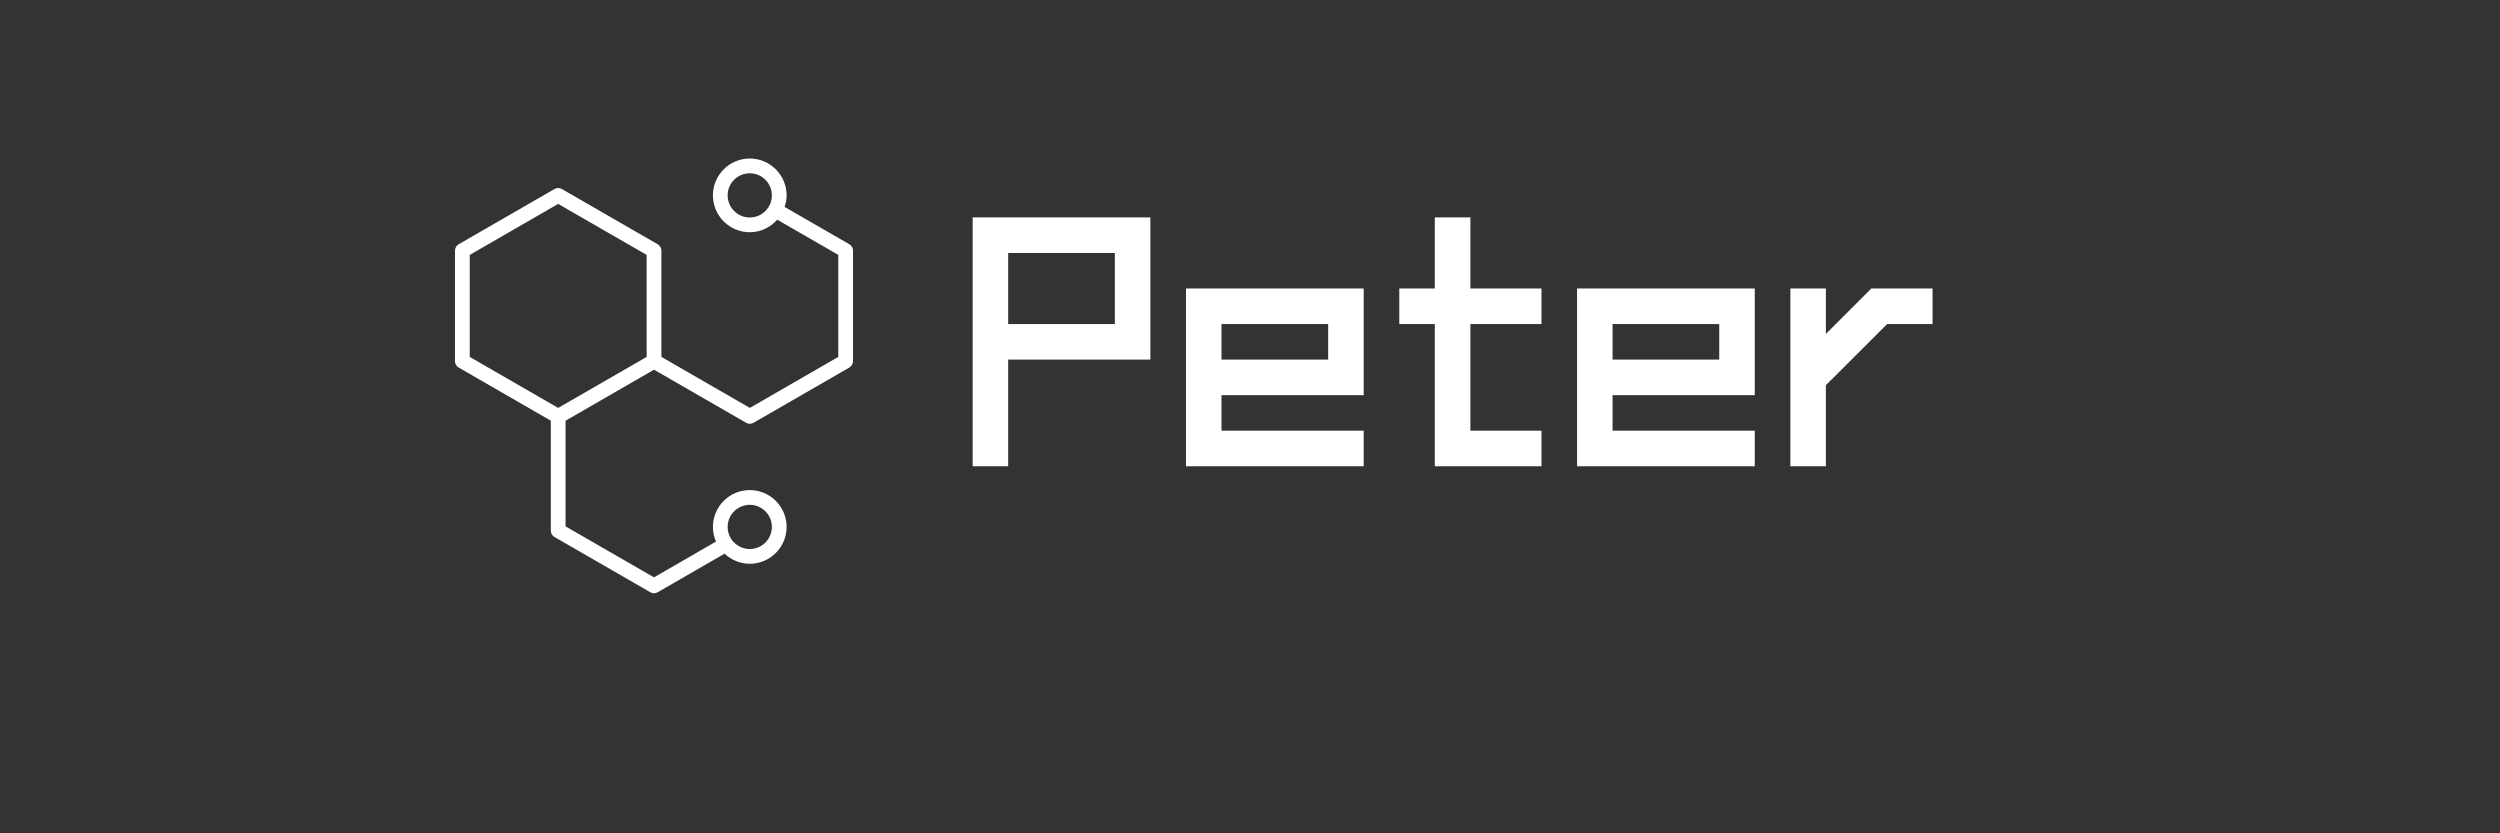 <svg xmlns="http://www.w3.org/2000/svg" xmlns:xlink="http://www.w3.org/1999/xlink" width="600" zoomAndPan="magnify" viewBox="0 0 450 150" height="200" preserveAspectRatio="xMidYMid meet" version="1.0"><rect x="0" y="0" width="450" height="150" fill="#333333" stroke="none"/><defs><g/><clipPath id="7cc03d2ab9"><path d="M 81.898 28.52 L 153.543 28.52 L 153.543 106.801 L 81.898 106.801 Z M 81.898 28.52 " clip-rule="nonzero"/></clipPath></defs><g clip-path="url(#7cc03d2ab9)"><path fill="#ffffff" d="M 152.879 43.965 L 141.227 37.246 C 141.445 36.586 141.59 35.898 141.59 35.168 C 141.59 31.512 138.617 28.535 134.957 28.535 C 131.301 28.535 128.324 31.512 128.324 35.168 C 128.324 38.824 131.301 41.801 134.957 41.801 C 136.93 41.801 138.688 40.918 139.902 39.543 L 150.891 45.879 L 150.891 64.242 L 134.969 73.422 L 119.051 64.242 L 119.051 45.117 C 119.051 44.645 118.797 44.207 118.387 43.969 L 101.137 34.023 C 100.727 33.785 100.223 33.785 99.812 34.023 L 82.562 43.969 C 82.152 44.207 81.898 44.645 81.898 45.117 L 81.898 65.012 C 81.898 65.484 82.152 65.922 82.562 66.16 L 99.145 75.723 L 99.145 95.512 C 99.145 95.984 99.398 96.422 99.809 96.66 L 117.055 106.605 C 117.262 106.727 117.492 106.785 117.719 106.785 C 117.949 106.785 118.18 106.727 118.383 106.605 L 130.422 99.66 C 131.613 100.777 133.199 101.477 134.957 101.477 C 138.617 101.477 141.59 98.5 141.59 94.844 C 141.59 91.188 138.617 88.215 134.957 88.215 C 131.301 88.215 128.324 91.188 128.324 94.844 C 128.324 95.785 128.527 96.676 128.879 97.484 L 117.719 103.926 L 101.797 94.746 L 101.797 75.727 L 117.723 66.543 L 134.305 76.102 C 134.512 76.223 134.738 76.281 134.969 76.281 C 135.199 76.281 135.426 76.223 135.633 76.102 L 152.879 66.156 C 153.289 65.918 153.543 65.48 153.543 65.008 L 153.543 45.113 C 153.543 44.641 153.289 44.203 152.879 43.965 Z M 134.957 39.148 C 132.762 39.148 130.977 37.363 130.977 35.168 C 130.977 32.973 132.762 31.191 134.957 31.191 C 137.152 31.191 138.938 32.973 138.938 35.168 C 138.938 37.363 137.152 39.148 134.957 39.148 Z M 134.957 90.867 C 137.152 90.867 138.938 92.652 138.938 94.844 C 138.938 97.039 137.152 98.824 134.957 98.824 C 132.762 98.824 130.977 97.039 130.977 94.844 C 130.977 92.652 132.762 90.867 134.957 90.867 Z M 116.395 64.246 L 100.473 73.426 L 84.555 64.246 L 84.555 45.883 L 100.473 36.703 L 116.395 45.883 Z M 116.395 64.246 " fill-opacity="1" fill-rule="nonzero"/></g><g fill="#ffffff" fill-opacity="1"><g transform="translate(168.674, 83.927)"><g><path d="M 6.406 -44.797 L 38.391 -44.797 L 38.391 -19.203 L 12.797 -19.203 L 12.797 0 L 6.406 0 Z M 12.797 -38.391 L 12.797 -25.594 L 32 -25.594 L 32 -38.391 Z M 12.797 -38.391 "/></g></g></g><g fill="#ffffff" fill-opacity="1"><g transform="translate(207.071, 83.927)"><g><path d="M 6.406 -32 L 38.391 -32 L 38.391 -12.797 L 12.797 -12.797 L 12.797 -6.406 L 38.391 -6.406 L 38.391 0 L 6.406 0 Z M 12.797 -25.594 L 12.797 -19.203 L 32 -19.203 L 32 -25.594 Z M 12.797 -25.594 "/></g></g></g><g fill="#ffffff" fill-opacity="1"><g transform="translate(245.468, 83.927)"><g><path d="M 12.797 -44.797 L 19.203 -44.797 L 19.203 -32 L 32 -32 L 32 -25.594 L 19.203 -25.594 L 19.203 -6.406 L 32 -6.406 L 32 0 L 12.797 0 L 12.797 -25.594 L 6.406 -25.594 L 6.406 -32 L 12.797 -32 Z M 12.797 -44.797 "/></g></g></g><g fill="#ffffff" fill-opacity="1"><g transform="translate(277.465, 83.927)"><g><path d="M 6.406 -32 L 38.391 -32 L 38.391 -12.797 L 12.797 -12.797 L 12.797 -6.406 L 38.391 -6.406 L 38.391 0 L 6.406 0 Z M 12.797 -25.594 L 12.797 -19.203 L 32 -19.203 L 32 -25.594 Z M 12.797 -25.594 "/></g></g></g><g fill="#ffffff" fill-opacity="1"><g transform="translate(315.861, 83.927)"><g><path d="M 6.406 -32 L 12.797 -32 L 12.797 -23.812 L 20.984 -32 L 32 -32 L 32 -25.594 L 23.812 -25.594 L 12.797 -14.594 L 12.797 0 L 6.406 0 Z M 6.406 -32 "/></g></g></g></svg>